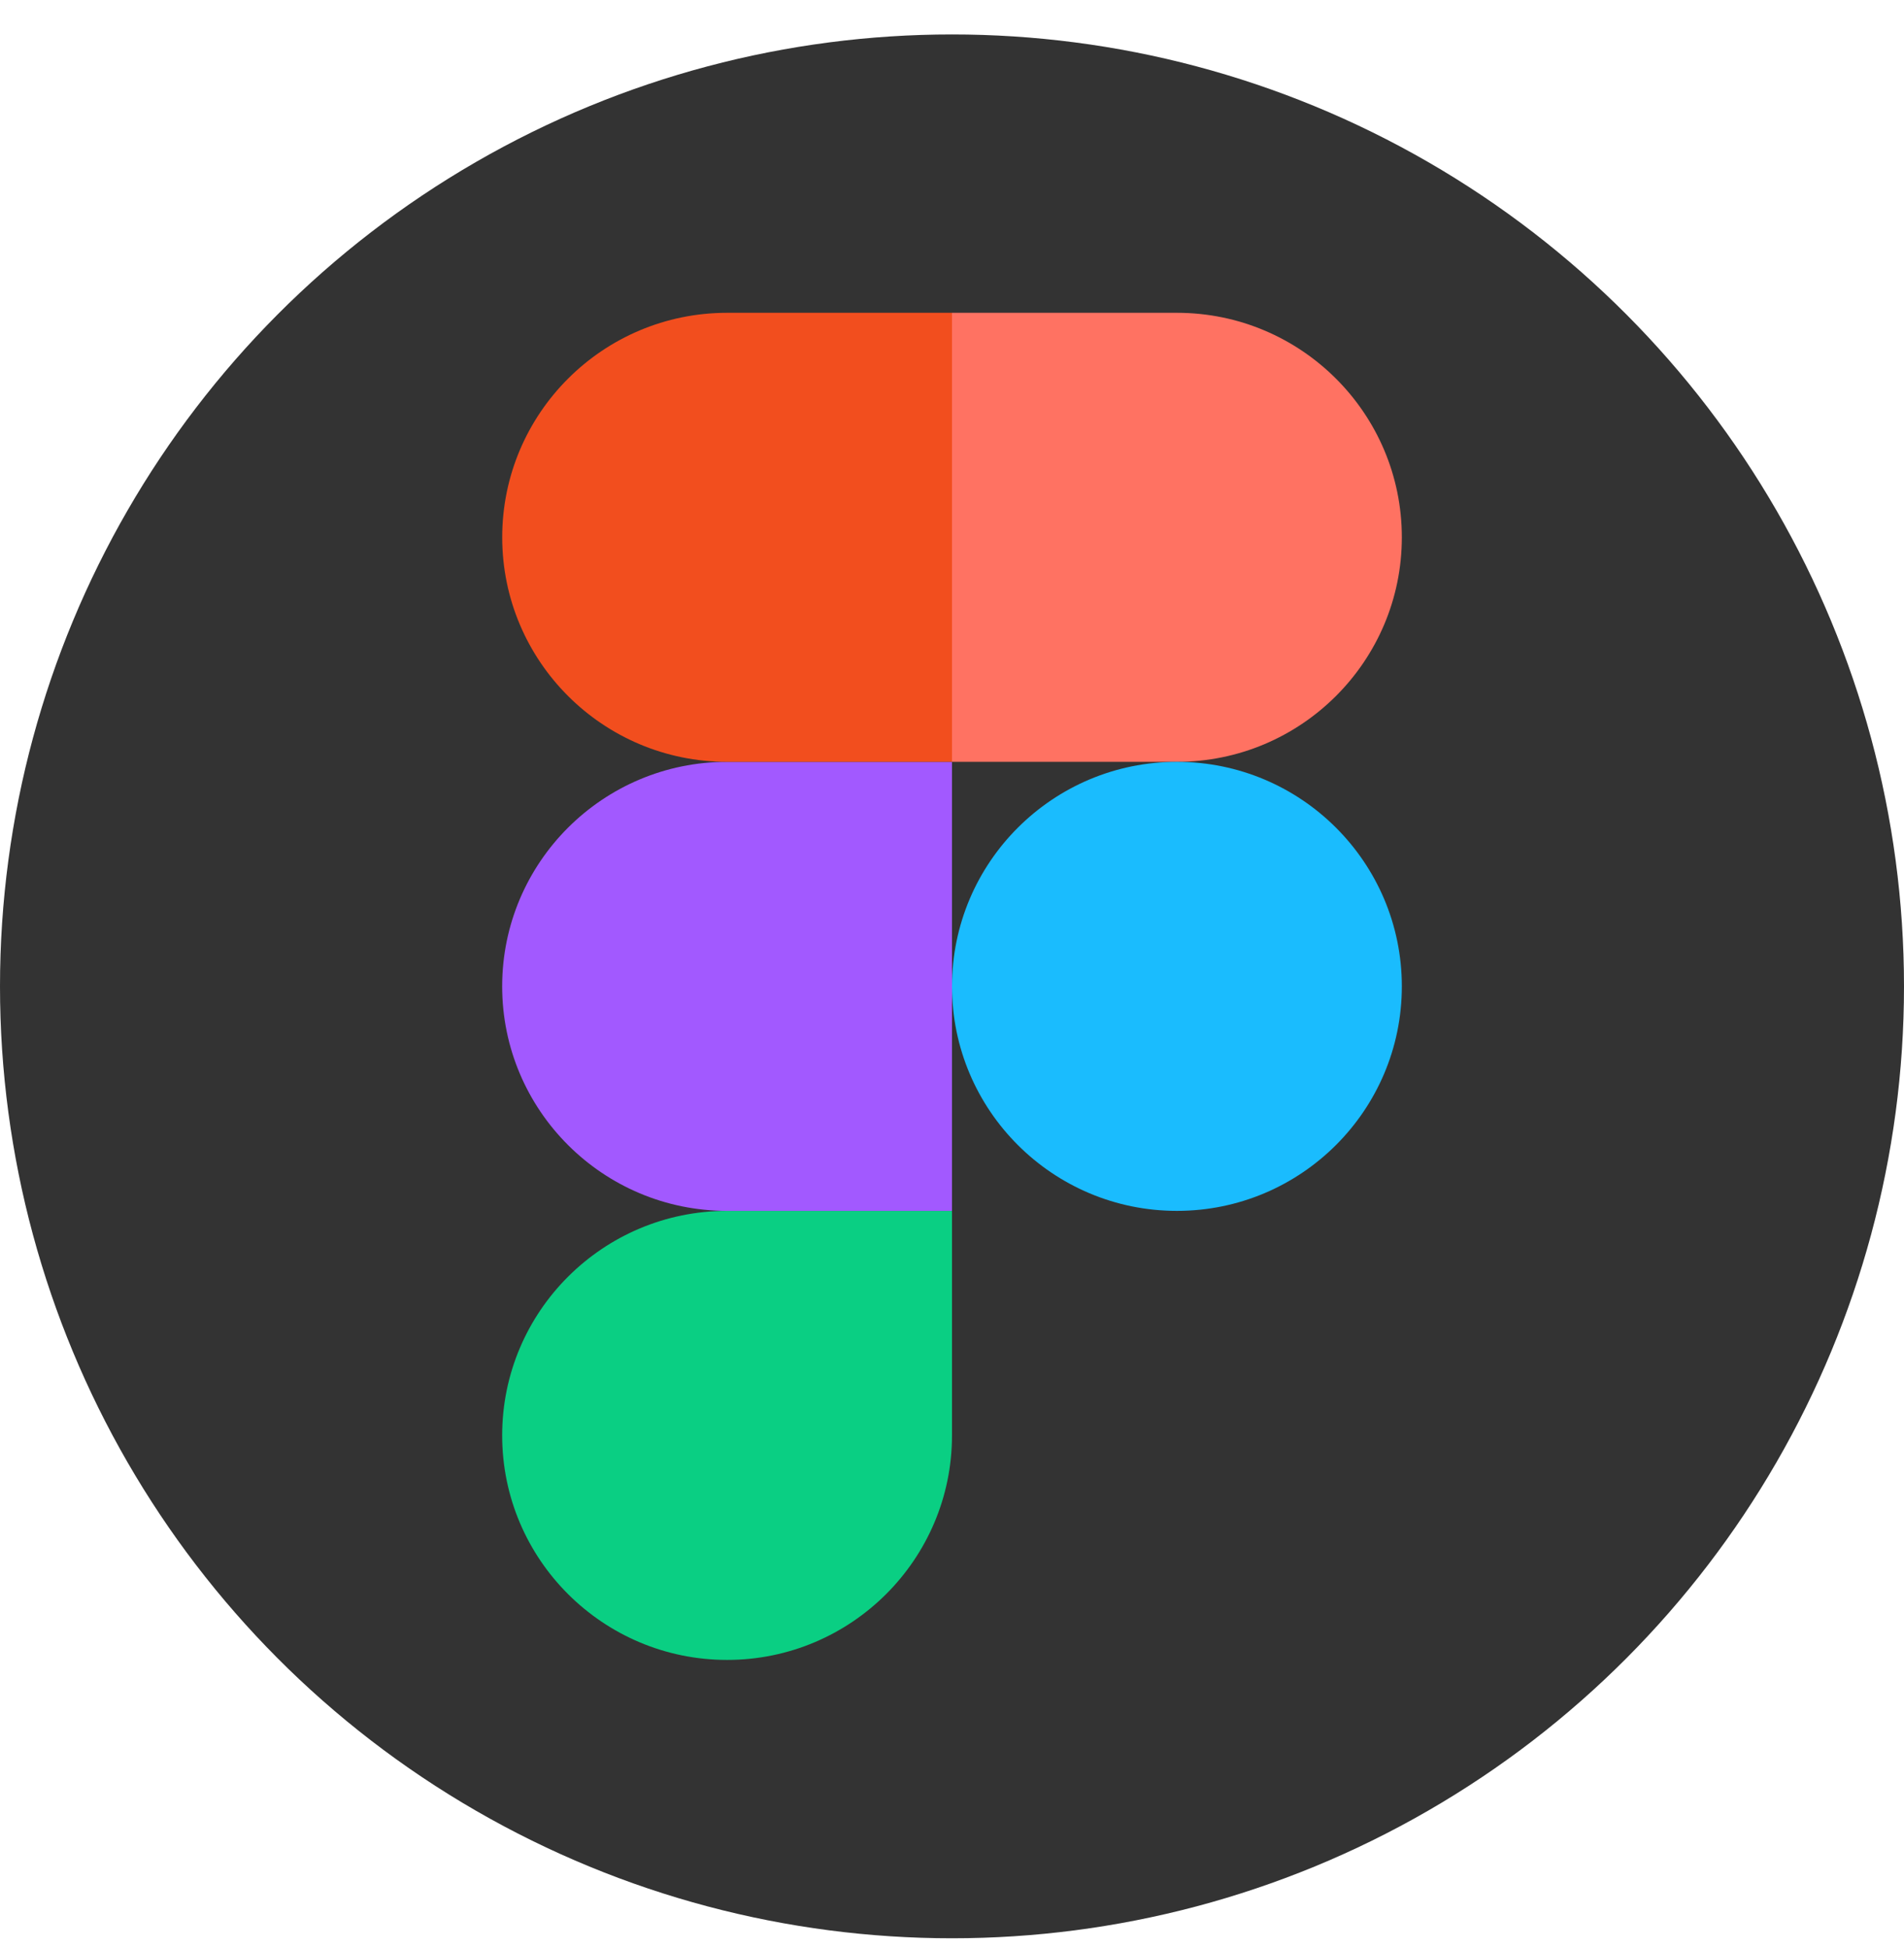 <svg width="43" height="44" viewBox="0 0 43 44" fill="none" xmlns="http://www.w3.org/2000/svg">
<circle cx="21.5" cy="22.278" r="21.5" fill="#333333"/>
<g clip-path="url(#clip0)">
<path d="M16.421 37.491C19.224 37.491 21.5 35.219 21.5 32.42V27.349H16.421C13.617 27.349 11.341 29.621 11.341 32.42C11.341 35.219 13.617 37.491 16.421 37.491Z" fill="#0ACF83"/>
<path d="M11.341 22.278C11.341 19.479 13.617 17.207 16.421 17.207H21.5V27.349H16.421C13.617 27.349 11.341 25.077 11.341 22.278Z" fill="#A259FF"/>
<path d="M11.342 12.136C11.342 9.337 13.617 7.065 16.421 7.065H21.5V17.207H16.421C13.617 17.207 11.342 14.935 11.342 12.136Z" fill="#F24E1E"/>
<path d="M21.5 7.065H26.579C29.383 7.065 31.659 9.337 31.659 12.136C31.659 14.935 29.383 17.207 26.579 17.207H21.5V7.065Z" fill="#FF7262"/>
<path d="M31.659 22.278C31.659 25.077 29.383 27.349 26.579 27.349C23.776 27.349 21.5 25.077 21.5 22.278C21.5 19.479 23.776 17.207 26.579 17.207C29.383 17.207 31.659 19.479 31.659 22.278Z" fill="#1ABCFE"/>
</g>
<defs>
<clipPath id="clip0">
<rect width="20.321" height="30.426" fill="white" transform="translate(11.339 7.065)"/>
</clipPath>
</defs>
</svg>

